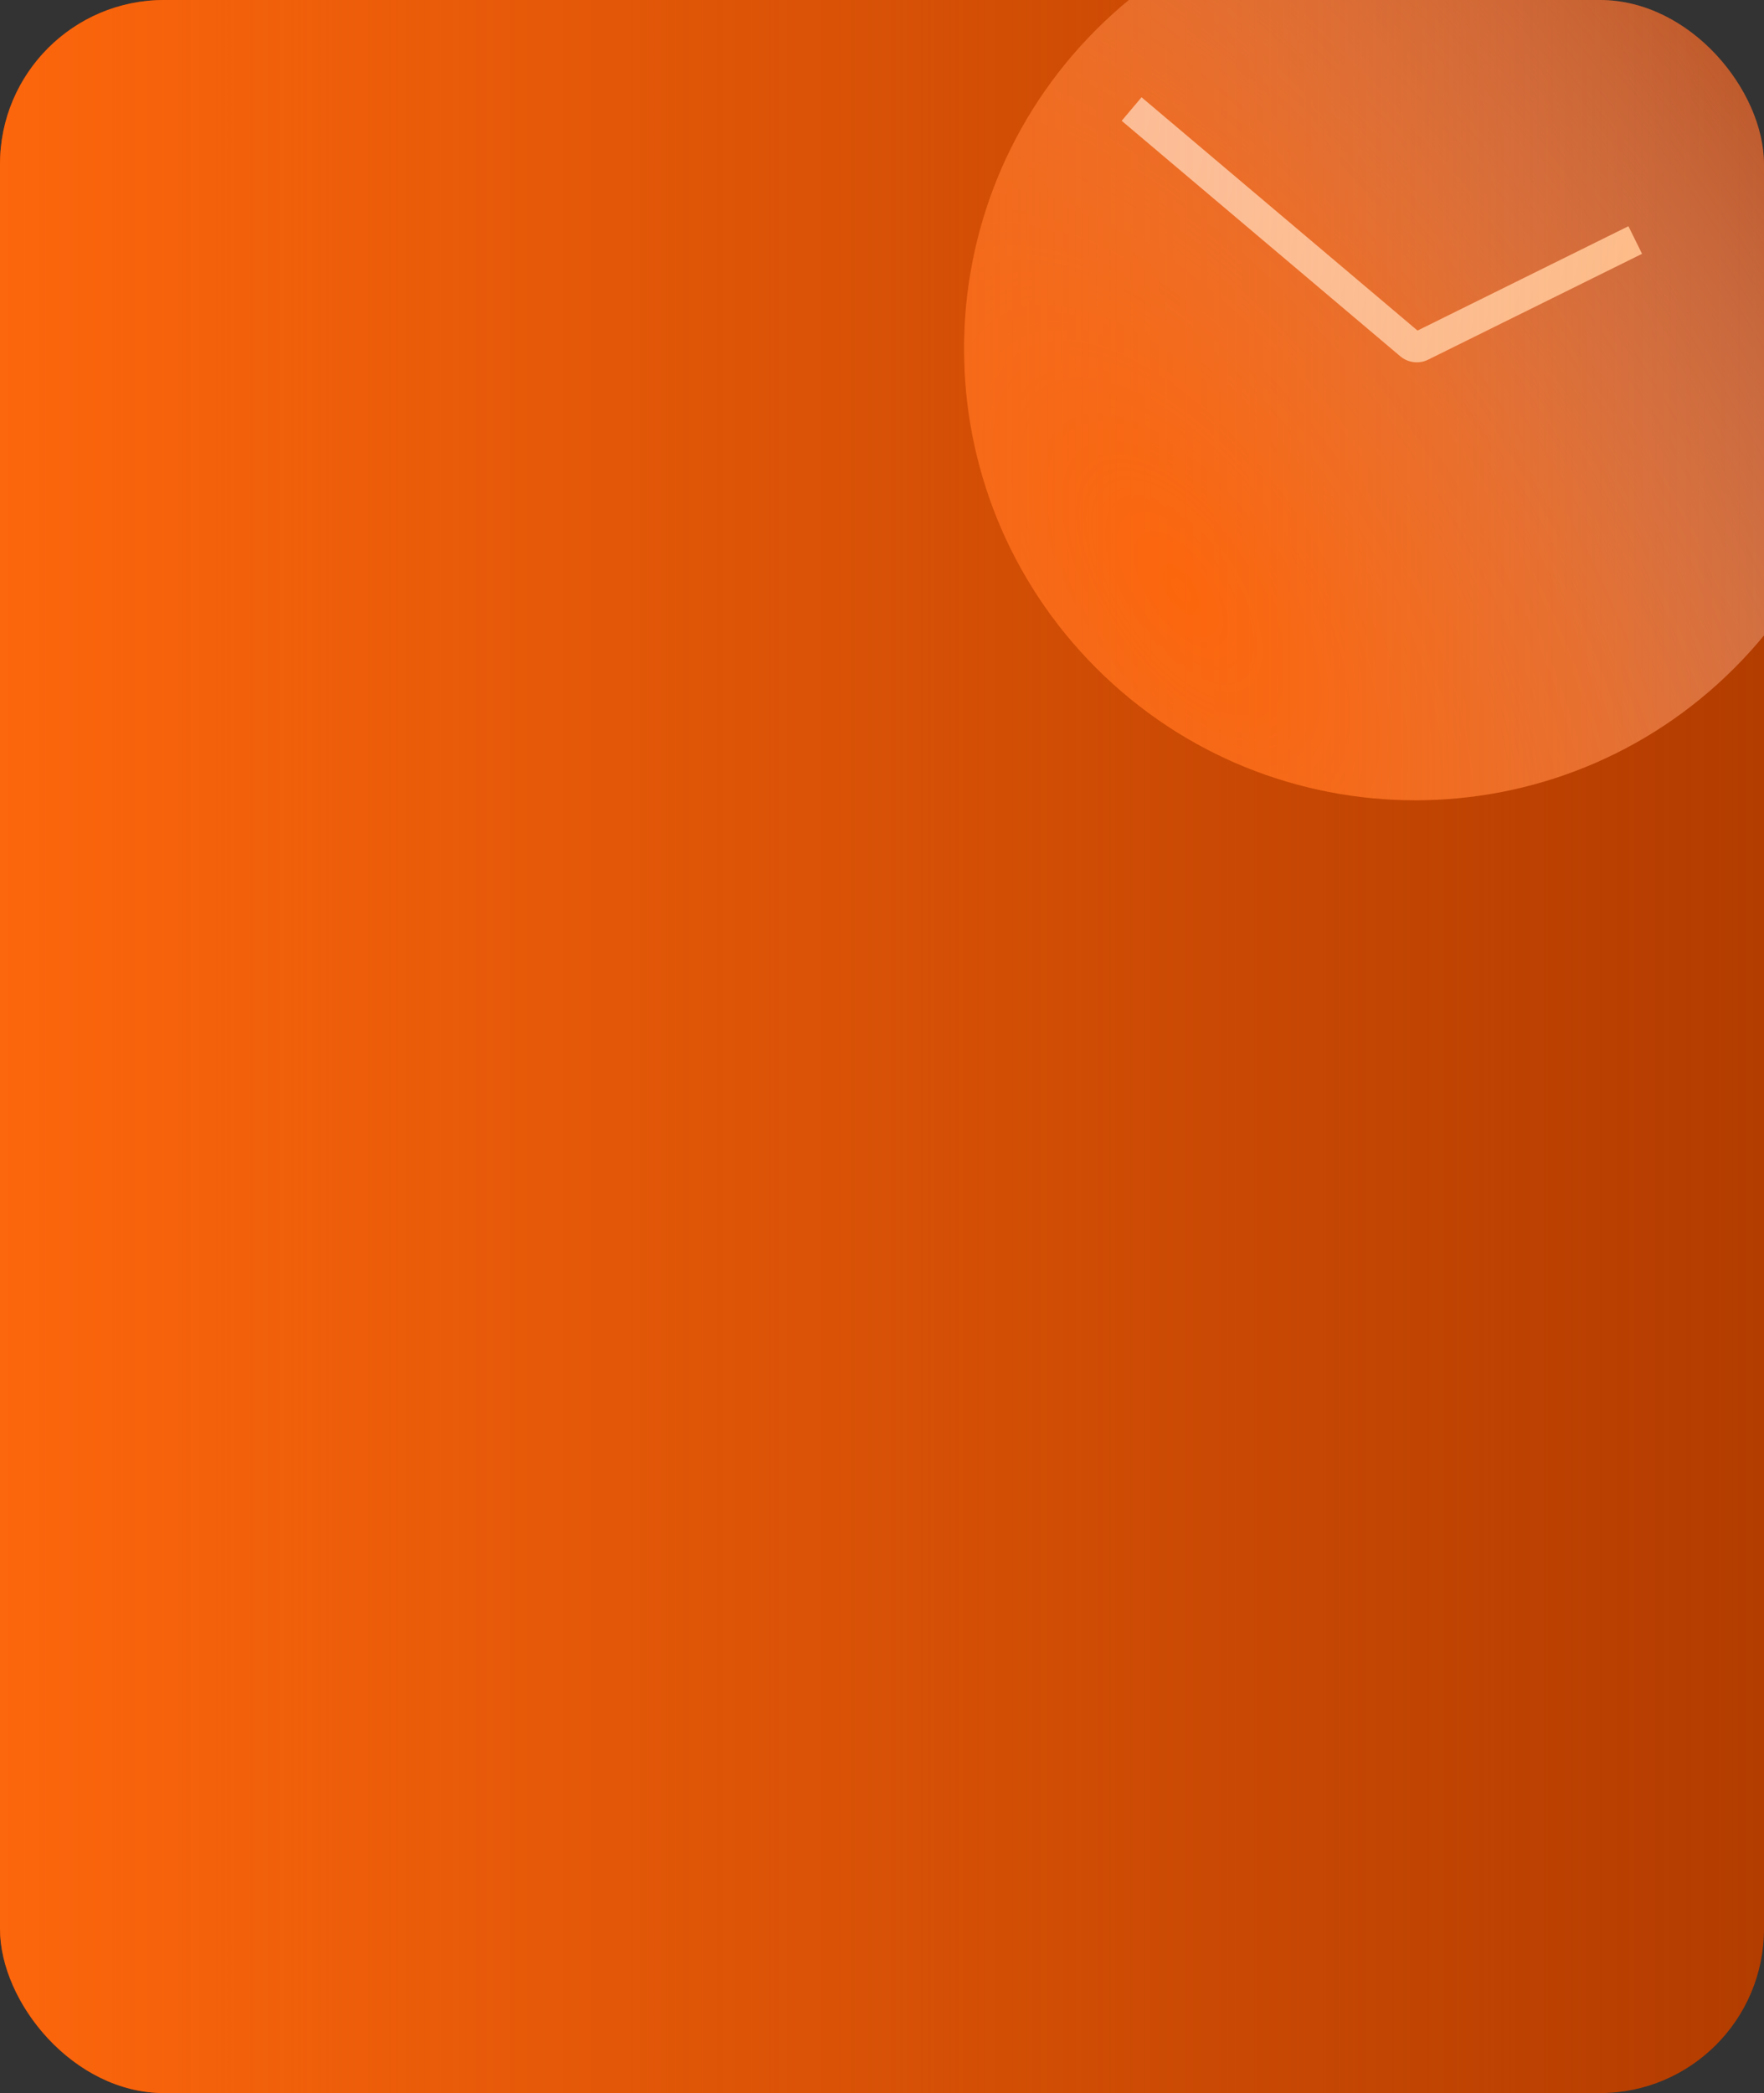 <svg width="172" height="204" viewBox="0 0 172 204" fill="none" xmlns="http://www.w3.org/2000/svg">
<rect x="0" y="0" width="172" height="204" fill="#333333" stroke="none"/>
<g clip-path="url(#clip0_2193_3677)">
<rect width="172" height="204" rx="16" fill="#B33C00"/>
<g clip-path="url(#clip1_2193_3677)">
<path d="M169.113 2.887C186.296 20.07 186.296 47.93 169.113 65.113C151.93 82.296 124.07 82.296 106.887 65.113C89.704 47.93 89.704 20.07 106.887 2.887C124.07 -14.296 151.93 -14.296 169.113 2.887Z" fill="url(#paint0_radial_2193_3677)"/>
<path fill-rule="evenodd" clip-rule="evenodd" d="M138.216 32.219L111.307 9.481L109.371 11.773L136.531 34.722C137.291 35.365 138.36 35.495 139.253 35.054L160.11 24.737L158.78 22.048L138.216 32.219Z" fill="url(#paint1_linear_2193_3677)"/>
</g>
<rect width="172" height="204" fill="url(#paint2_linear_2193_3677)"/>
</g>
<defs>
<radialGradient id="paint0_radial_2193_3677" cx="0" cy="0" r="1" gradientUnits="userSpaceOnUse" gradientTransform="translate(114.999 57.001) rotate(-35.248) scale(91.837 192.541)">
<stop stop-color="#FC660C"/>
<stop offset="0.339" stop-color="#F48347" stop-opacity="0.75"/>
<stop offset="1" stop-color="#DAD9F7" stop-opacity="0"/>
</radialGradient>
<linearGradient id="paint1_linear_2193_3677" x1="98.873" y1="38.663" x2="199.546" y2="67.284" gradientUnits="userSpaceOnUse">
<stop stop-color="#FCF0E8"/>
<stop offset="1" stop-color="#FF9844"/>
</linearGradient>
<linearGradient id="paint2_linear_2193_3677" x1="2.01041e-07" y1="68.189" x2="172" y2="68.189" gradientUnits="userSpaceOnUse">
<stop stop-color="#FC660C"/>
<stop offset="1" stop-color="#FC660C" stop-opacity="0"/>
</linearGradient>
<clipPath id="clip0_2193_3677">
<rect width="172" height="204" rx="16" fill="white"/>
</clipPath>
<clipPath id="clip1_2193_3677">
<rect width="88" height="88" fill="white" transform="translate(94 -10)"/>
</clipPath>
</defs>
</svg>
